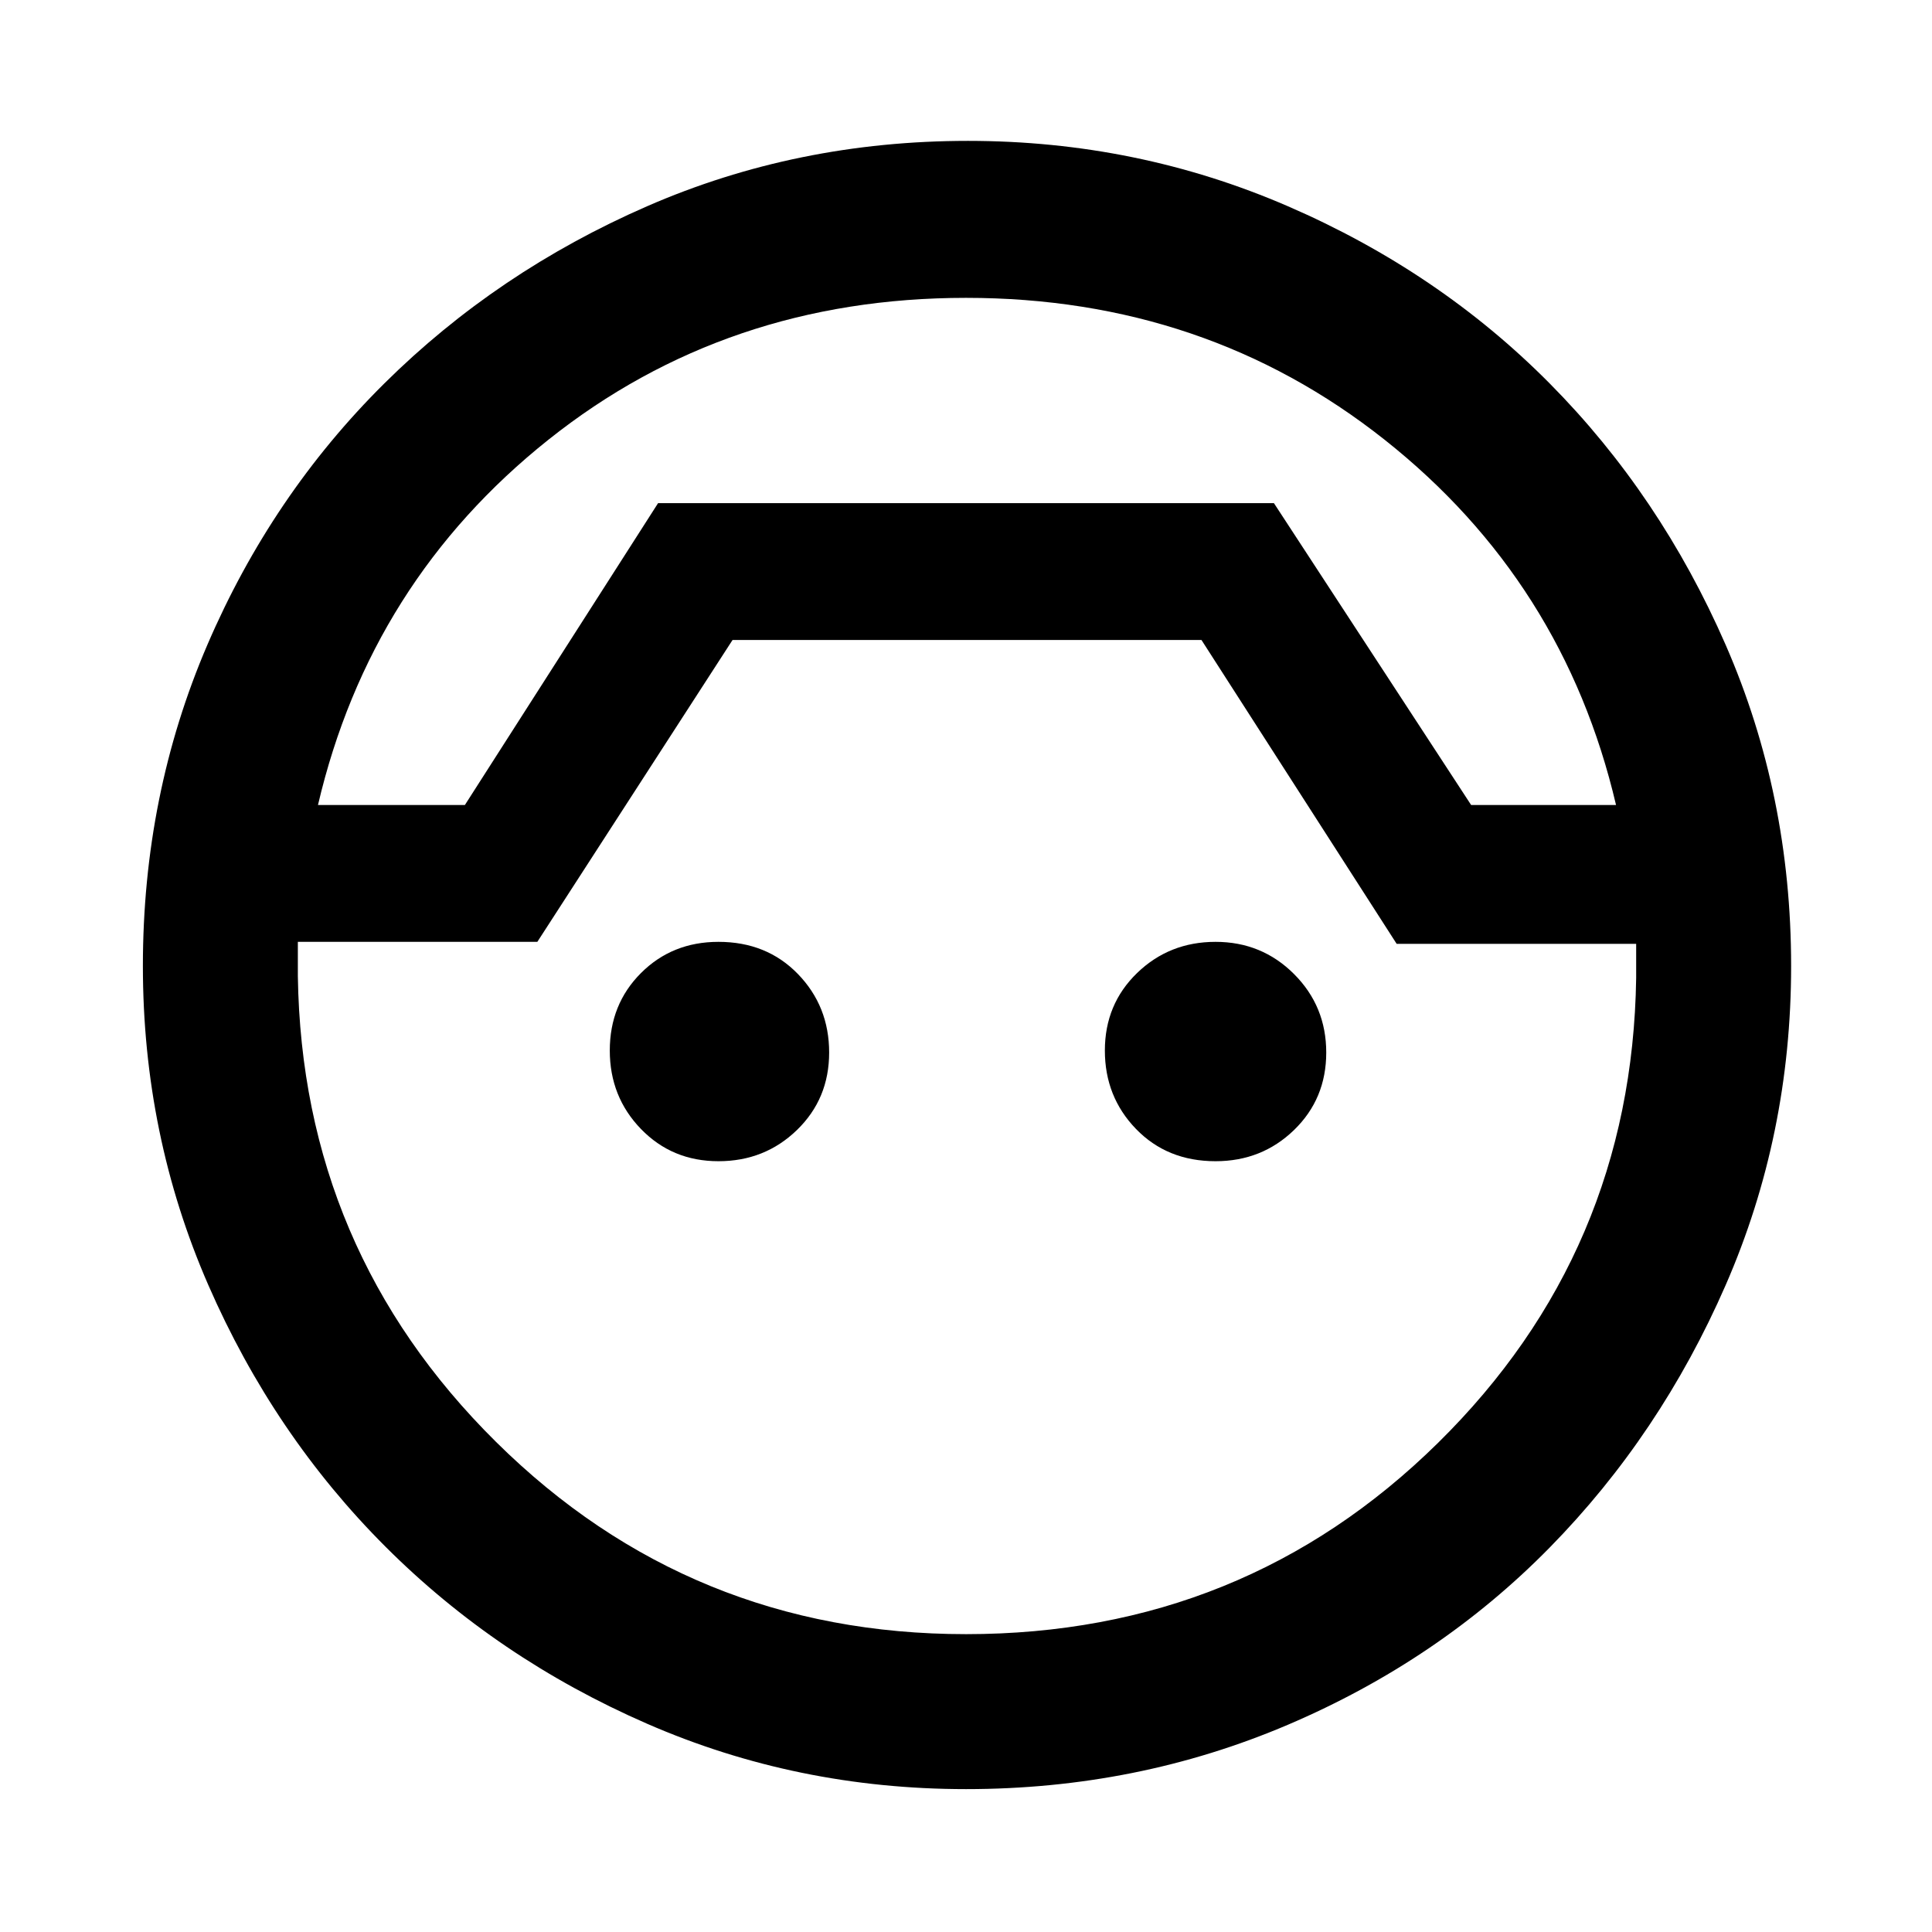 <svg xmlns="http://www.w3.org/2000/svg" height="48" width="48"><path d="M24 44.45q-4.2 0-7.925-1.625-3.725-1.625-6.5-4.4-2.775-2.775-4.4-6.5Q3.55 28.2 3.55 24q0-4.25 1.6-7.975 1.6-3.725 4.4-6.5 2.8-2.775 6.525-4.4Q19.8 3.5 24.05 3.5q4.2 0 7.95 1.625t6.5 4.4q2.75 2.775 4.375 6.5T44.5 24q0 4.2-1.625 7.925Q41.25 35.65 38.5 38.45q-2.75 2.8-6.5 4.4-3.75 1.6-8 1.6ZM24 7.4q-5.95 0-10.375 3.525T7.9 20h3.65l4.8-7.5h15.3l4.9 7.5h3.6q-1.3-5.55-5.75-9.075Q29.95 7.4 24 7.4Zm0 33.2q6.9 0 11.725-4.75Q40.55 31.1 40.65 24.3V23.45H34.7l-4.85-7.55H18.2l-4.85 7.5H7.4v.85q.1 6.8 4.925 11.575Q17.15 40.6 24 40.6Zm-6.15-11.75q-1.15 0-1.925-.8-.775-.8-.775-1.95t.775-1.925q.775-.775 1.925-.775 1.2 0 1.975.8.775.8.775 1.95t-.8 1.925q-.8.775-1.95.775Zm12.35 0q-1.2 0-1.975-.8-.775-.8-.775-1.95t.8-1.925q.8-.775 1.95-.775t1.95.8q.8.8.8 1.95t-.8 1.925q-.8.775-1.95.775ZM24.05 12.5Z"/></svg>